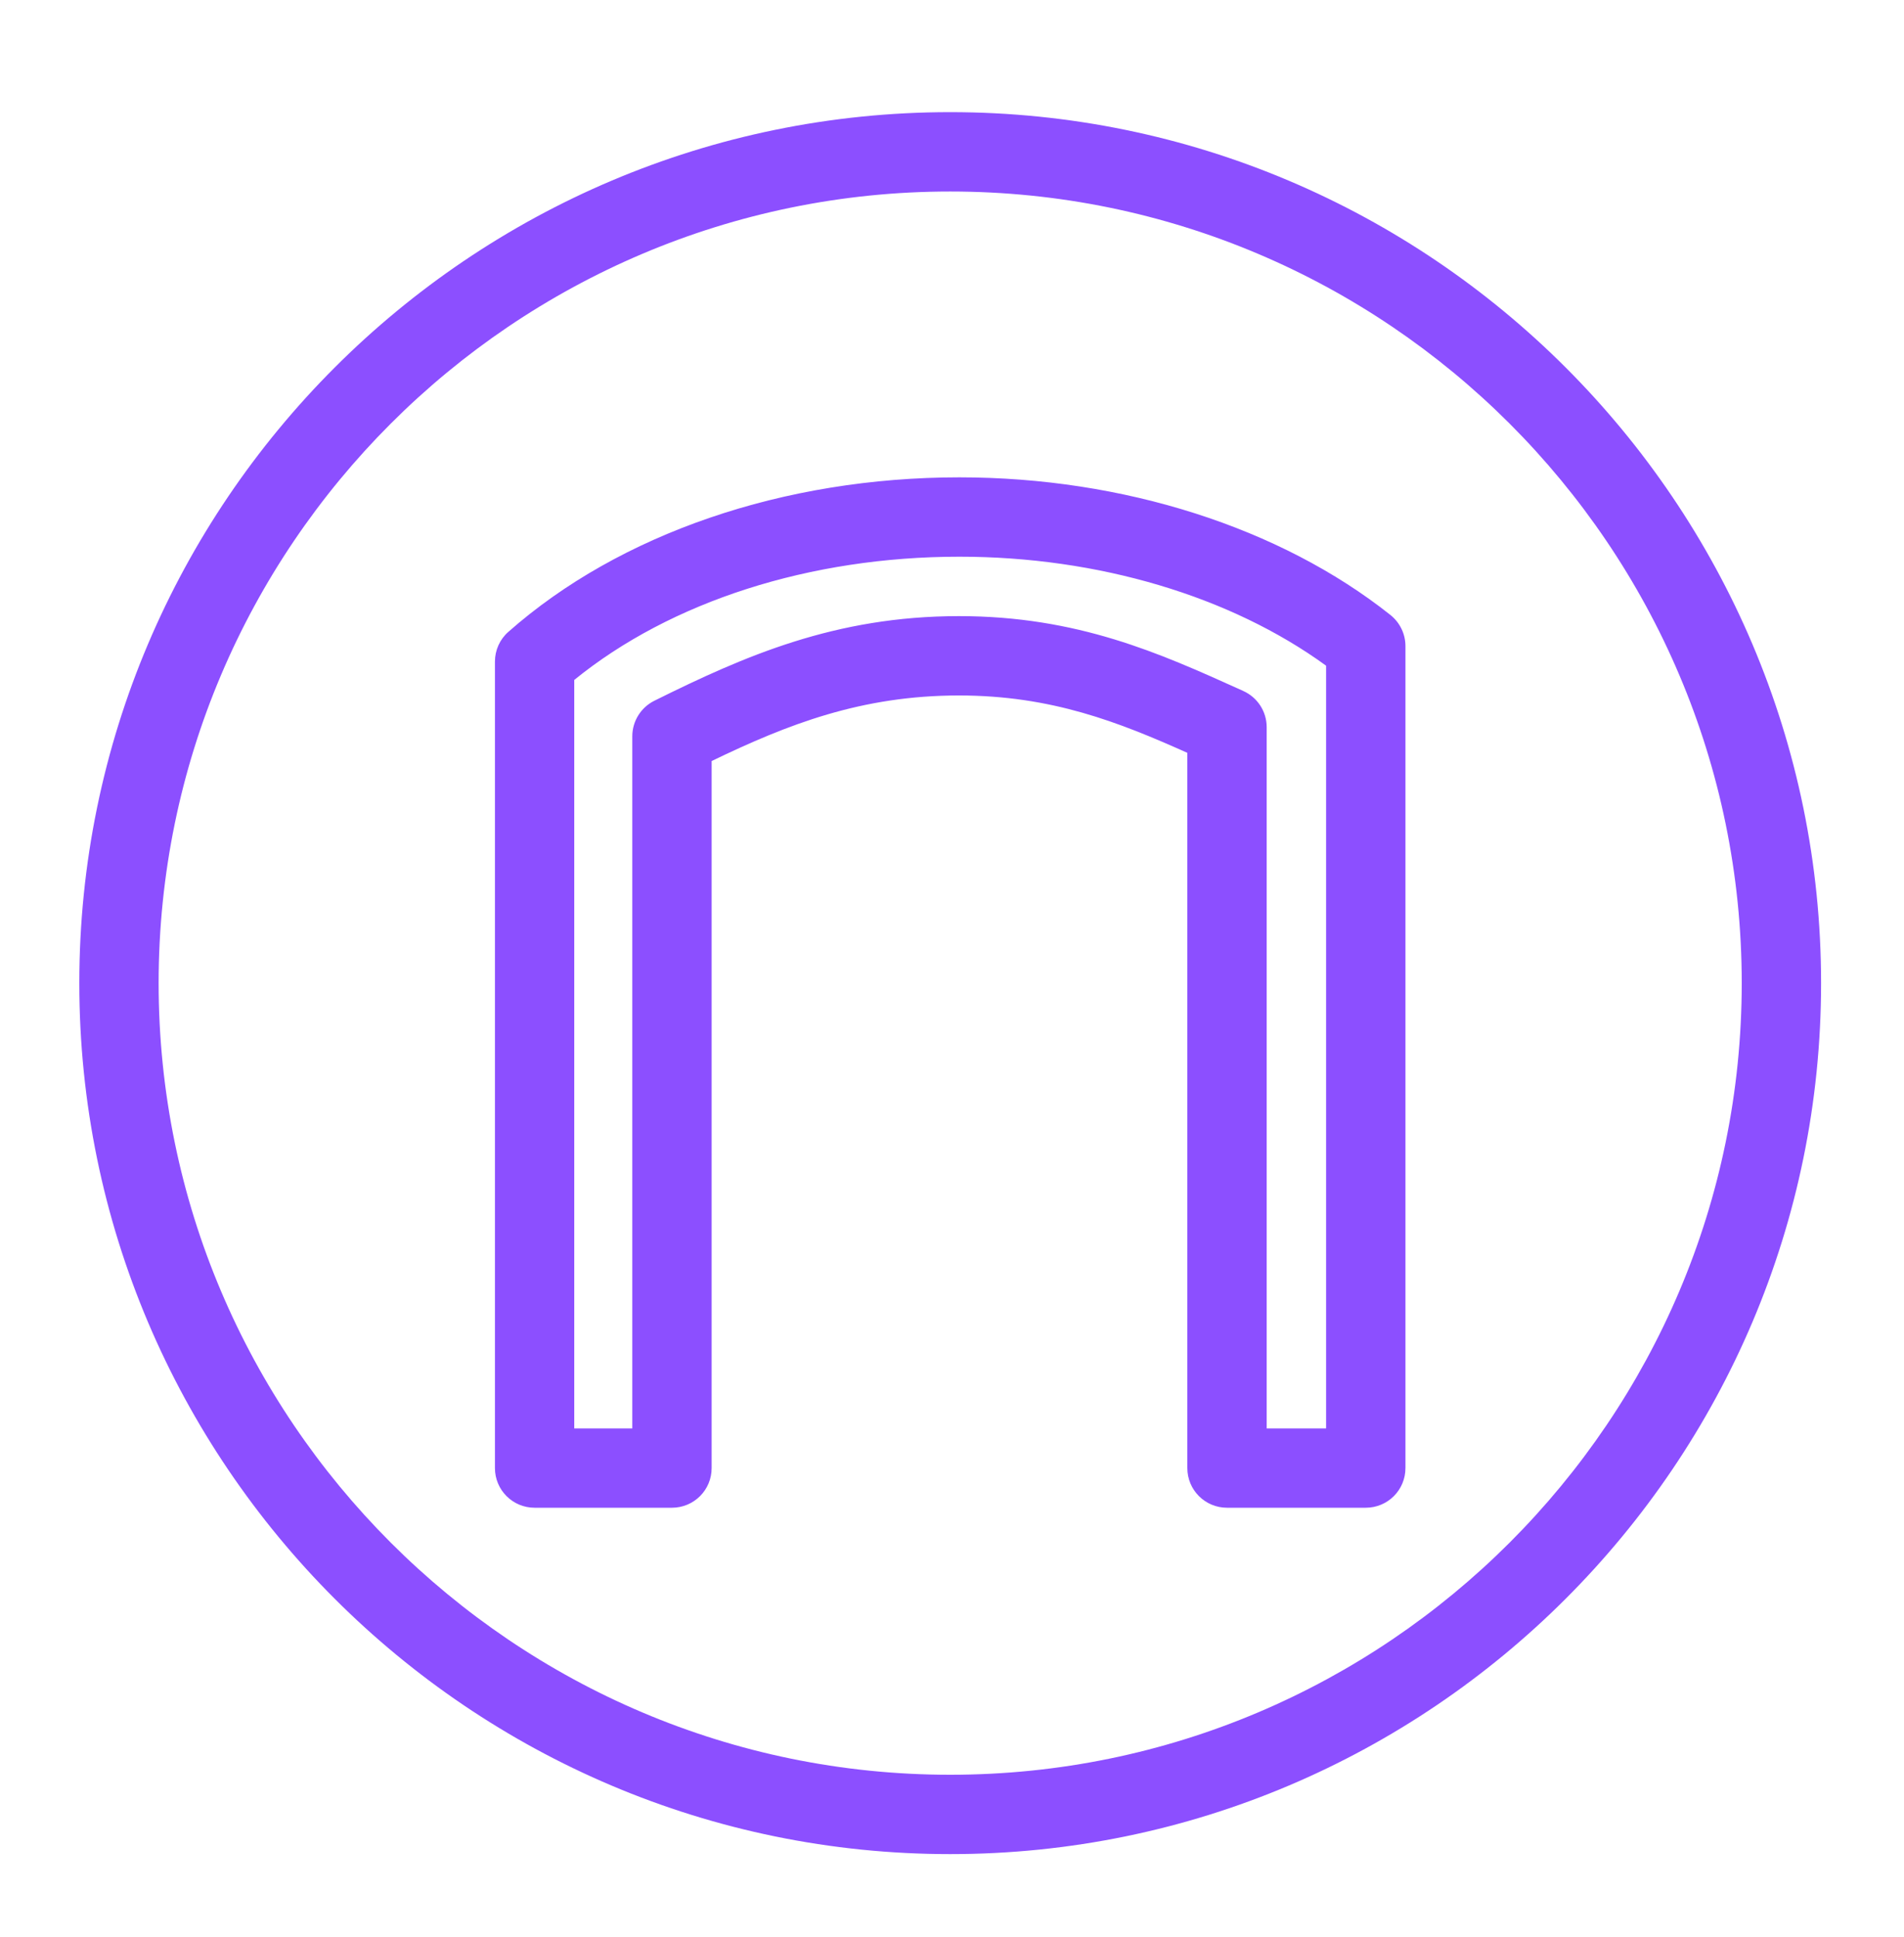 <svg width="58" height="59" xmlns="http://www.w3.org/2000/svg" xmlns:xlink="http://www.w3.org/1999/xlink" xml:space="preserve" overflow="hidden"><g transform="translate(-436 -333)"><g><g><g><g><path d="M476.396 376.507 474.586 376.507 474.586 355.148C474.586 354.673 474.307 354.242 473.874 354.047L473.763 353.996C471.336 352.901 468.823 351.766 465.213 351.766 461.439 351.766 458.67 352.985 455.932 354.344 455.521 354.549 455.261 354.968 455.261 355.427L455.261 376.507 453.493 376.507 453.493 353.71C456.434 351.319 460.674 349.956 465.225 349.956 469.455 349.956 473.489 351.161 476.396 353.276L476.396 376.507ZM465.225 347.539C459.878 347.539 454.871 349.254 451.485 352.246 451.225 352.474 451.077 352.804 451.077 353.151L451.077 377.715C451.077 378.383 451.617 378.923 452.285 378.923L456.469 378.923C457.138 378.923 457.678 378.383 457.678 377.715L457.678 356.18C459.997 355.06 462.244 354.183 465.213 354.183 468.034 354.183 470.086 354.998 472.169 355.93L472.169 377.715C472.169 378.383 472.709 378.923 473.378 378.923L477.604 378.923C478.273 378.923 478.813 378.383 478.813 377.715L478.813 352.678C478.813 352.311 478.645 351.963 478.356 351.732 475.004 349.068 470.218 347.539 465.225 347.539ZM464.945 387.056C451.651 387.056 440.832 376.239 440.832 362.944 440.832 349.649 451.651 338.833 464.945 338.833 478.24 338.833 489.057 349.649 489.057 362.944 489.057 376.239 478.24 387.056 464.945 387.056ZM464.945 336.416C450.317 336.416 438.416 348.317 438.416 362.944 438.416 377.573 450.317 389.473 464.945 389.473 479.573 389.473 491.474 377.573 491.474 362.944 491.474 348.317 479.573 336.416 464.945 336.416Z" fill="#8C4FFF" fill-rule="evenodd" fill-opacity="1"/></g></g></g></g></g></svg>